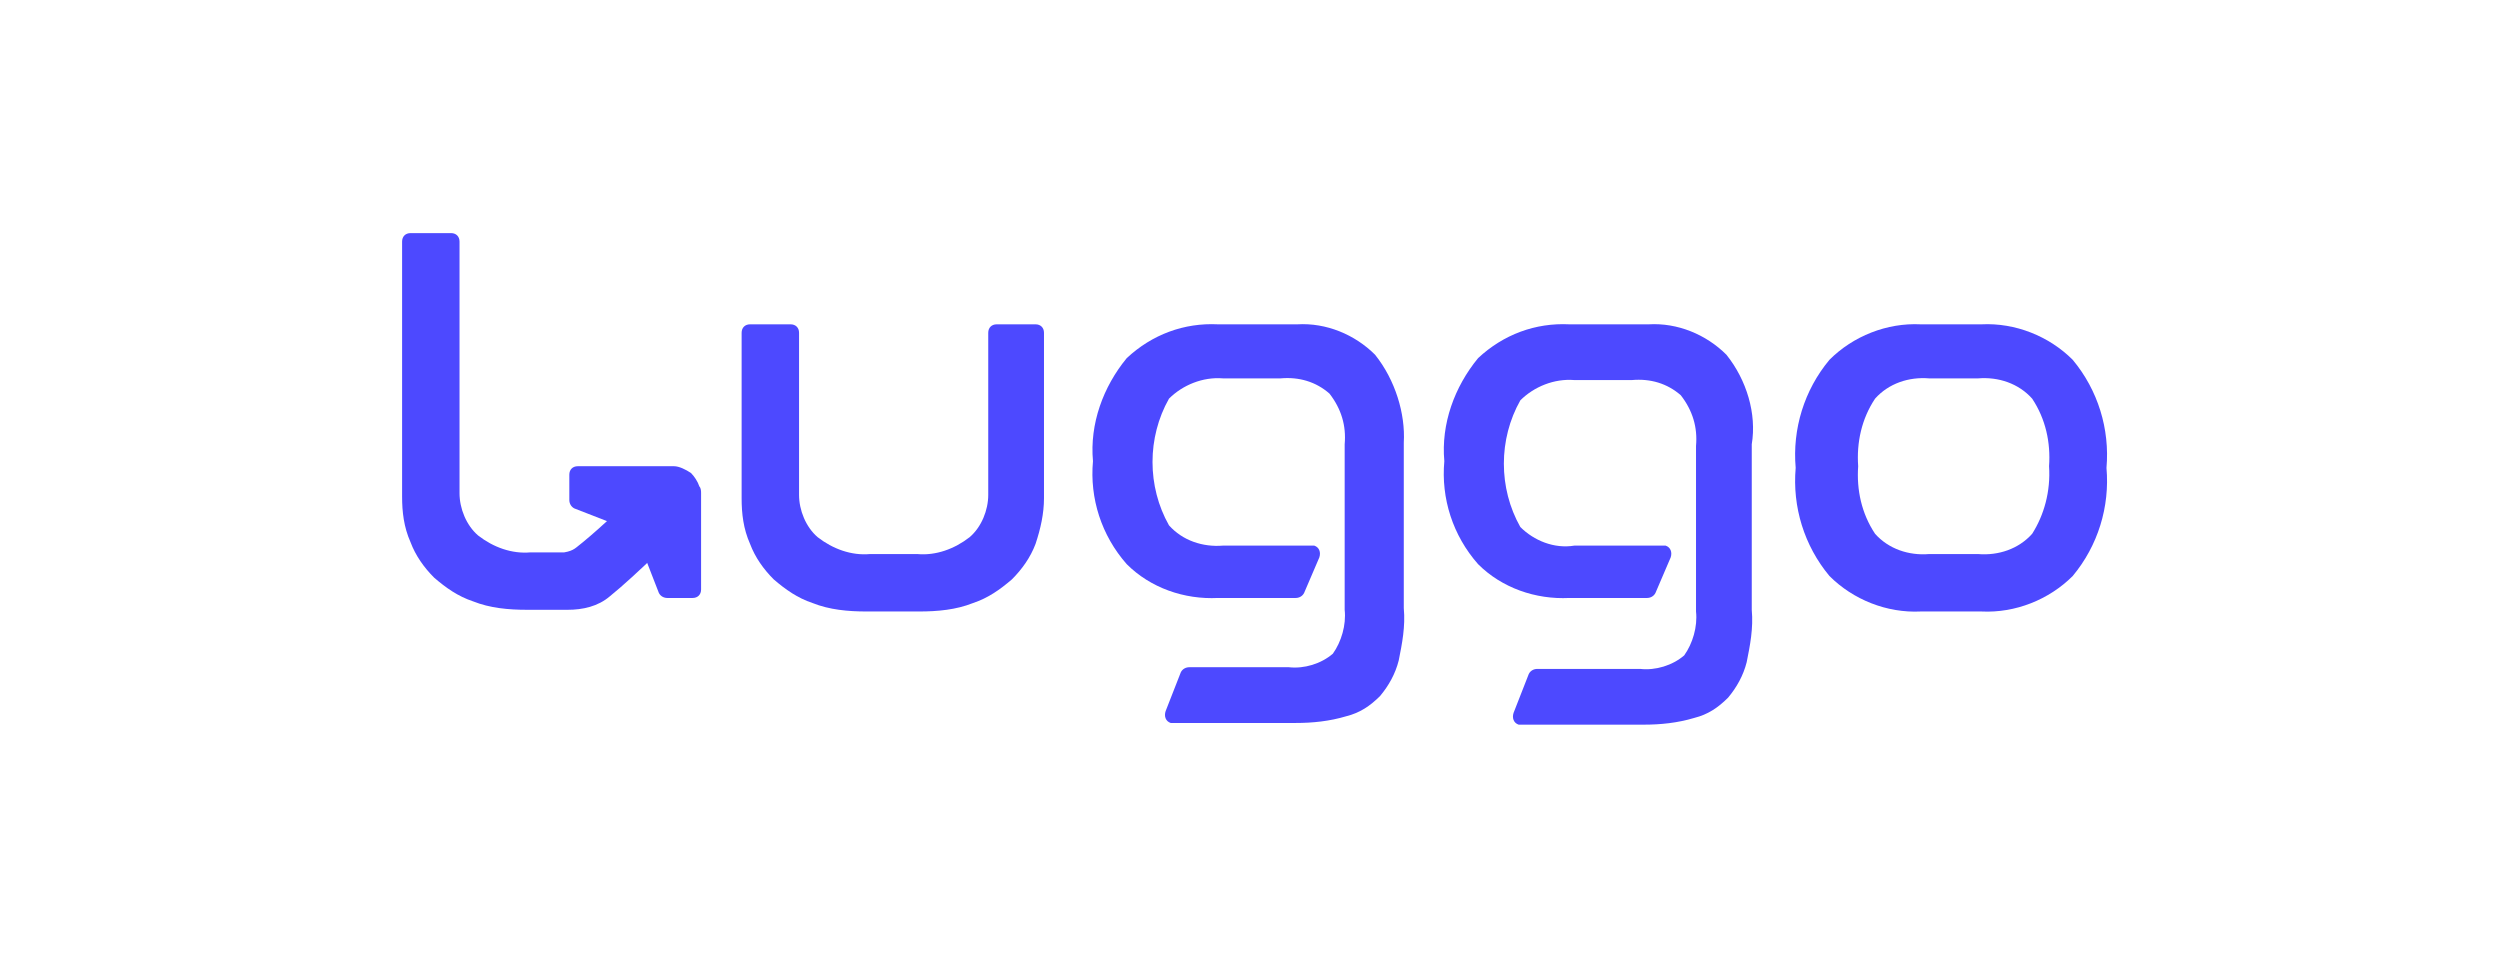 <?xml version="1.0" encoding="utf-8"?>
<!-- Generator: Adobe Illustrator 24.1.3, SVG Export Plug-In . SVG Version: 6.00 Build 0)  -->
<svg version="1.1" id="Layer_1" xmlns="http://www.w3.org/2000/svg" xmlns:xlink="http://www.w3.org/1999/xlink" x="0px" y="0px"
	 viewBox="0 0 148 57" style="enable-background:new 0 0 148 57;" xml:space="preserve">
<style type="text/css">
	.st0{clip-path:url(#SVGID_2_);}
	.st1{fill:none;}
	.st2{fill:#4D49FF;}
</style>
<g>
	<defs>
		<rect id="SVGID_1_" x="13.8" y="6.4" width="120.2" height="44.6"/>
	</defs>
	<clipPath id="SVGID_2_">
		<use xlink:href="#SVGID_1_"  style="overflow:visible;"/>
	</clipPath>
	<g id="Logo_with_Margin" class="st0">
		<g id="Luggo_logo_Blue_RGB" transform="translate(8.004 6)">
			<rect id="Rectangle_1409" x="5.8" y="0.4" class="st1" width="120.2" height="44.6"/>
			<path id="Path_4288" class="st2" d="M50.5,23.3c0,0.9-0.4,1.9-1.1,2.5c-0.9,0.7-2,1.1-3.1,1h-2.8c-1.1,0.1-2.2-0.3-3.1-1
				c-0.7-0.6-1.1-1.6-1.1-2.5v-9.6c0-0.3-0.2-0.5-0.5-0.5c0,0,0,0,0,0h-2.4c-0.3,0-0.5,0.2-0.5,0.5v9.8c0,0.9,0.1,1.8,0.5,2.7
				c0.3,0.8,0.8,1.5,1.4,2.1c0.7,0.6,1.4,1.1,2.3,1.4c1,0.4,2.1,0.5,3.2,0.5h3.1c1.1,0,2.2-0.1,3.2-0.5c0.9-0.3,1.6-0.8,2.3-1.4
				c0.6-0.6,1.1-1.3,1.4-2.1c0.3-0.9,0.5-1.8,0.5-2.7v-9.8c0-0.3-0.2-0.5-0.5-0.5c0,0,0,0,0,0H51c-0.3,0-0.5,0.2-0.5,0.5
				c0,0,0,0,0,0V23.3z"/>
			<path id="Path_4289" class="st2" d="M114.7,15.3c-1.4-1.4-3.4-2.2-5.4-2.1h-3.6c-2-0.1-4,0.7-5.4,2.1c-1.5,1.8-2.2,4.1-2,6.4
				c-0.2,2.3,0.5,4.6,2,6.4c1.4,1.4,3.4,2.2,5.4,2.1h3.6c2,0.1,4-0.7,5.4-2.1c1.5-1.8,2.2-4.1,2-6.4
				C116.9,19.4,116.2,17.1,114.7,15.3z M112.3,25.6c-0.8,0.9-2,1.3-3.2,1.2h-2.9c-1.2,0.1-2.4-0.3-3.2-1.2c-0.8-1.2-1.1-2.6-1-4
				c-0.1-1.4,0.2-2.8,1-4c0.8-0.9,2-1.3,3.2-1.2h2.9c1.2-0.1,2.4,0.3,3.2,1.2c0.8,1.2,1.1,2.6,1,4C113.4,23.1,113,24.5,112.3,25.6
				L112.3,25.6z"/>
			<path id="Path_4290" class="st2" d="M30,22.8c-0.7,0.8-2.4,2.4-3.5,3.3c-0.4,0.3-0.5,0.5-1.1,0.6h-2c-1.1,0.1-2.2-0.3-3.1-1
				c-0.7-0.6-1.1-1.6-1.1-2.5V8.3c0-0.3-0.2-0.5-0.5-0.5h-2.4c-0.3,0-0.5,0.2-0.5,0.5v15.1c0,0.9,0.1,1.8,0.5,2.7
				c0.3,0.8,0.8,1.5,1.4,2.1c0.7,0.6,1.4,1.1,2.3,1.4c1,0.4,2.1,0.5,3.2,0.5h2.4c0.9,0,1.8-0.2,2.5-0.8c1.5-1.2,4.3-4,4.4-4.1
				L30,22.8z"/>
			<path id="Path_4291" class="st2" d="M33.4,22.8c-0.1-0.3-0.3-0.6-0.5-0.8c-0.3-0.2-0.7-0.4-1-0.4h-5.7c-0.3,0-0.5,0.2-0.5,0.5
				c0,0,0,0,0,0v1.5c0,0.2,0.1,0.4,0.3,0.5l3.6,1.4l1.4,3.6c0.1,0.2,0.3,0.3,0.5,0.3H33c0.3,0,0.5-0.2,0.5-0.5v0v-5.7
				C33.5,23.1,33.5,22.9,33.4,22.8z"/>
			<path id="Path_4292" class="st2" d="M73.4,15c-1.2-1.2-2.9-1.9-4.6-1.8h-4.7c-2-0.1-3.9,0.6-5.4,2c-1.4,1.7-2.2,3.9-2,6.1
				c-0.2,2.2,0.5,4.4,2,6.1c1.4,1.4,3.4,2.1,5.4,2h4.6c0.2,0,0.4-0.1,0.5-0.3l0.9-2.1c0.1-0.3,0-0.6-0.3-0.7c-0.1,0-0.1,0-0.2,0
				h-5.2c-1.2,0.1-2.4-0.3-3.2-1.2c-1.3-2.3-1.3-5.2,0-7.5c0.8-0.8,2-1.3,3.2-1.2h3.4c1.1-0.1,2.1,0.2,2.9,0.9c0.7,0.9,1,1.9,0.9,3
				v9.8c0.1,0.9-0.2,1.9-0.7,2.6c-0.7,0.6-1.7,0.9-2.6,0.8h-5.9c-0.2,0-0.4,0.1-0.5,0.3l-0.9,2.3c-0.1,0.3,0,0.6,0.3,0.7
				c0.1,0,0.1,0,0.2,0h7.2c1,0,2-0.1,3-0.4c0.8-0.2,1.4-0.6,2-1.2c0.5-0.6,0.9-1.3,1.1-2.1c0.2-1,0.4-2,0.3-3.1v-9.8
				C75.2,18.5,74.6,16.5,73.4,15z"/>
			<path id="Path_4293" class="st2" d="M94.2,15c-1.2-1.2-2.9-1.9-4.6-1.8h-4.7c-2-0.1-3.9,0.6-5.4,2c-1.4,1.7-2.2,3.9-2,6.1
				c-0.2,2.2,0.5,4.4,2,6.1c1.4,1.4,3.4,2.1,5.4,2h4.6c0.2,0,0.4-0.1,0.5-0.3l0.9-2.1c0.1-0.3,0-0.6-0.3-0.7c-0.1,0-0.1,0-0.2,0
				h-5.2C84,26.5,82.8,26,82,25.2c-1.3-2.3-1.3-5.2,0-7.5c0.8-0.8,2-1.3,3.2-1.2h3.4c1.1-0.1,2.1,0.2,2.9,0.9c0.7,0.9,1,1.9,0.9,3
				v9.8c0.1,0.9-0.2,1.9-0.7,2.6c-0.7,0.6-1.7,0.9-2.6,0.8H83c-0.2,0-0.4,0.1-0.5,0.3l-0.9,2.3c-0.1,0.3,0,0.6,0.3,0.7
				c0.1,0,0.1,0,0.2,0h7.2c1,0,2-0.1,3-0.4c0.8-0.2,1.4-0.6,2-1.2c0.5-0.6,0.9-1.3,1.1-2.1c0.2-1,0.4-2,0.3-3.1v-9.8
				C96,18.5,95.4,16.5,94.2,15z"/>
		</g>
	</g>
</g>
</svg>
